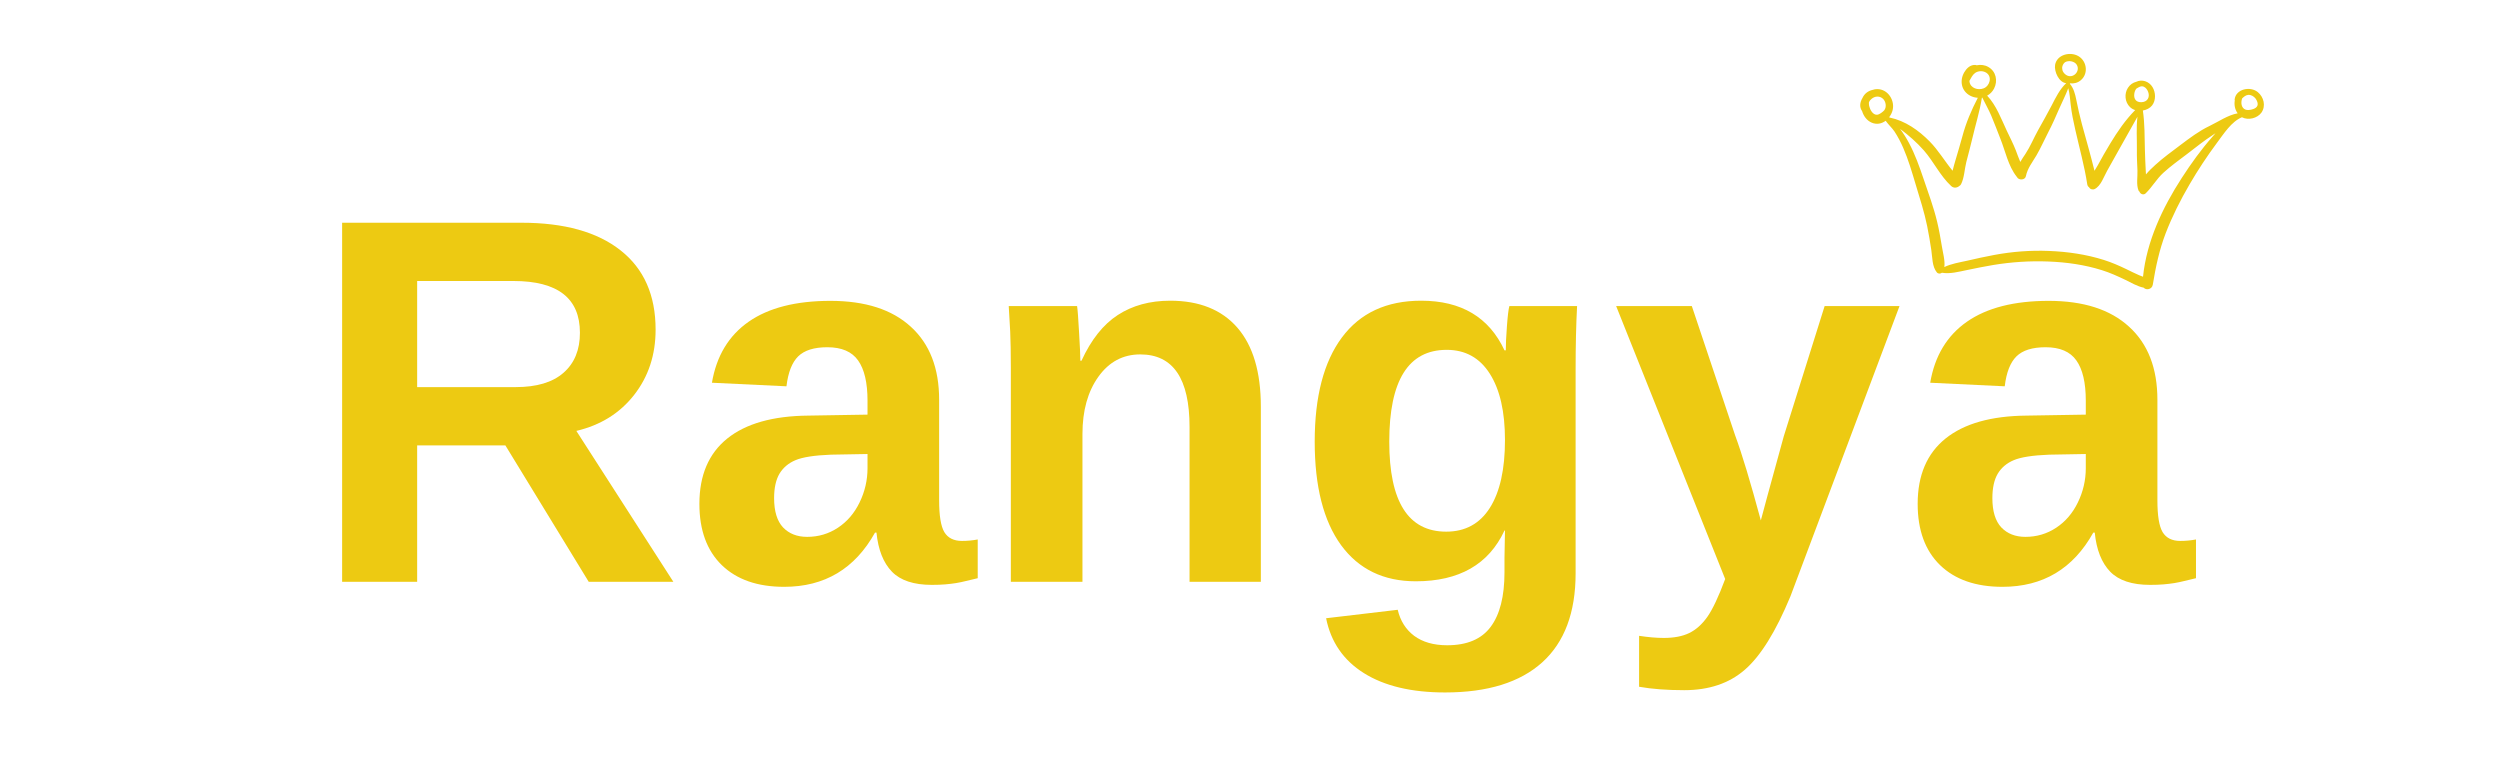 <svg xmlns="http://www.w3.org/2000/svg" xmlns:xlink="http://www.w3.org/1999/xlink" width="320" zoomAndPan="magnify" viewBox="0 0 240 75" height="100" preserveAspectRatio="xMidYMid meet" version="1.0"><defs><g/><clipPath id="72500b655d"><path d="M 178 5 L 218 5 L 218 28 L 178 28 Z M 178 5 " clip-rule="nonzero"/></clipPath><clipPath id="3bc971fb78"><path d="M 178.812 3.961 L 217.762 5.965 L 216.605 28.438 L 177.656 26.43 Z M 178.812 3.961 " clip-rule="nonzero"/></clipPath><clipPath id="cb99e00524"><path d="M 178.812 3.961 L 217.762 5.965 L 216.605 28.438 L 177.656 26.43 Z M 178.812 3.961 " clip-rule="nonzero"/></clipPath></defs><g fill="#edca12" fill-opacity="1"><g transform="translate(29.485, 55.851)"><g><path d="M 27.031 0 L 19.031 -13.094 L 10.562 -13.094 L 10.562 0 L 3.359 0 L 3.359 -34.469 L 20.578 -34.469 C 24.691 -34.469 27.863 -33.582 30.094 -31.812 C 32.332 -30.051 33.453 -27.516 33.453 -24.203 C 33.453 -21.785 32.766 -19.695 31.391 -17.938 C 30.023 -16.188 28.176 -15.035 25.844 -14.484 L 35.156 0 Z M 26.188 -23.906 C 26.188 -27.219 24.062 -28.875 19.812 -28.875 L 10.562 -28.875 L 10.562 -18.688 L 20.016 -18.688 C 22.035 -18.688 23.566 -19.145 24.609 -20.062 C 25.66 -20.977 26.188 -22.258 26.188 -23.906 Z M 26.188 -23.906 "/></g></g></g><g fill="#edca12" fill-opacity="1"><g transform="translate(65.673, 55.851)"><g><path d="M 9.609 0.484 C 7.055 0.484 5.062 -0.207 3.625 -1.594 C 2.188 -2.988 1.469 -4.953 1.469 -7.484 C 1.469 -10.223 2.359 -12.312 4.141 -13.75 C 5.93 -15.188 8.523 -15.922 11.922 -15.953 L 17.609 -16.047 L 17.609 -17.391 C 17.609 -19.117 17.305 -20.406 16.703 -21.25 C 16.109 -22.094 15.125 -22.516 13.75 -22.516 C 12.477 -22.516 11.547 -22.223 10.953 -21.641 C 10.359 -21.055 9.984 -20.098 9.828 -18.766 L 2.672 -19.109 C 3.109 -21.68 4.285 -23.633 6.203 -24.969 C 8.117 -26.301 10.734 -26.969 14.047 -26.969 C 17.391 -26.969 19.961 -26.141 21.766 -24.484 C 23.578 -22.836 24.484 -20.5 24.484 -17.469 L 24.484 -7.828 C 24.484 -6.348 24.648 -5.328 24.984 -4.766 C 25.328 -4.203 25.891 -3.922 26.672 -3.922 C 27.191 -3.922 27.695 -3.969 28.188 -4.062 L 28.188 -0.344 C 27.781 -0.25 27.41 -0.16 27.078 -0.078 C 26.754 0.004 26.43 0.07 26.109 0.125 C 25.785 0.176 25.438 0.219 25.062 0.25 C 24.695 0.281 24.27 0.297 23.781 0.297 C 22.051 0.297 20.773 -0.125 19.953 -0.969 C 19.129 -1.82 18.633 -3.07 18.469 -4.719 L 18.328 -4.719 C 16.398 -1.25 13.492 0.484 9.609 0.484 Z M 17.609 -12.266 L 14.094 -12.203 C 12.5 -12.141 11.363 -11.961 10.688 -11.672 C 10.02 -11.391 9.508 -10.957 9.156 -10.375 C 8.812 -9.789 8.641 -9.008 8.641 -8.031 C 8.641 -6.77 8.926 -5.832 9.5 -5.219 C 10.082 -4.613 10.852 -4.312 11.812 -4.312 C 12.895 -4.312 13.879 -4.602 14.766 -5.188 C 15.648 -5.77 16.344 -6.578 16.844 -7.609 C 17.352 -8.648 17.609 -9.75 17.609 -10.906 Z M 17.609 -12.266 "/></g></g></g><g fill="#edca12" fill-opacity="1"><g transform="translate(93.541, 55.851)"><g><path d="M 20.656 0 L 20.656 -14.859 C 20.656 -19.504 19.078 -21.828 15.922 -21.828 C 14.266 -21.828 12.926 -21.113 11.906 -19.688 C 10.883 -18.258 10.375 -16.426 10.375 -14.188 L 10.375 0 L 3.5 0 L 3.5 -20.547 C 3.5 -21.973 3.477 -23.133 3.438 -24.031 C 3.395 -24.938 3.348 -25.75 3.297 -26.469 L 9.859 -26.469 C 9.91 -26.164 9.973 -25.336 10.047 -23.984 C 10.129 -22.641 10.172 -21.719 10.172 -21.219 L 10.281 -21.219 C 11.207 -23.238 12.367 -24.703 13.766 -25.609 C 15.172 -26.523 16.848 -26.984 18.797 -26.984 C 21.598 -26.984 23.75 -26.117 25.25 -24.391 C 26.75 -22.66 27.5 -20.133 27.5 -16.812 L 27.5 0 Z M 20.656 0 "/></g></g></g><g fill="#edca12" fill-opacity="1"><g transform="translate(124.15, 55.851)"><g><path d="M 14.578 10.625 C 11.348 10.625 8.75 10.004 6.781 8.766 C 4.82 7.535 3.613 5.781 3.156 3.5 L 10.031 2.688 C 10.281 3.75 10.805 4.582 11.609 5.188 C 12.422 5.789 13.477 6.094 14.781 6.094 C 16.688 6.094 18.078 5.504 18.953 4.328 C 19.836 3.148 20.281 1.406 20.281 -0.906 L 20.281 -2.297 L 20.328 -4.922 L 20.281 -4.922 C 18.77 -1.672 15.93 -0.047 11.766 -0.047 C 8.68 -0.047 6.289 -1.203 4.594 -3.516 C 2.906 -5.836 2.062 -9.148 2.062 -13.453 C 2.062 -17.773 2.93 -21.109 4.672 -23.453 C 6.422 -25.805 8.957 -26.984 12.281 -26.984 C 16.133 -26.984 18.801 -25.395 20.281 -22.219 L 20.406 -22.219 C 20.406 -22.789 20.441 -23.566 20.516 -24.547 C 20.586 -25.523 20.664 -26.164 20.75 -26.469 L 27.25 -26.469 C 27.156 -24.707 27.109 -22.672 27.109 -20.359 L 27.109 -0.812 C 27.109 2.957 26.039 5.805 23.906 7.734 C 21.77 9.66 18.66 10.625 14.578 10.625 Z M 20.328 -13.609 C 20.328 -16.328 19.844 -18.445 18.875 -19.969 C 17.906 -21.5 16.523 -22.266 14.734 -22.266 C 11.055 -22.266 9.219 -19.328 9.219 -13.453 C 9.219 -7.691 11.039 -4.812 14.688 -4.812 C 16.508 -4.812 17.906 -5.57 18.875 -7.094 C 19.844 -8.625 20.328 -10.797 20.328 -13.609 Z M 20.328 -13.609 "/></g></g></g><g fill="#edca12" fill-opacity="1"><g transform="translate(154.759, 55.851)"><g><path d="M 6.922 10.406 C 5.273 10.406 3.832 10.297 2.594 10.078 L 2.594 5.188 C 3.457 5.32 4.25 5.391 4.969 5.391 C 5.945 5.391 6.758 5.234 7.406 4.922 C 8.051 4.609 8.629 4.094 9.141 3.375 C 9.648 2.656 10.223 1.441 10.859 -0.266 L 0.391 -26.469 L 7.656 -26.469 L 11.812 -14.062 C 12.469 -12.289 13.289 -9.566 14.281 -5.891 L 14.906 -8.219 L 16.484 -13.969 L 20.406 -26.469 L 27.594 -26.469 L 17.125 1.391 C 15.719 4.785 14.258 7.133 12.75 8.438 C 11.25 9.75 9.305 10.406 6.922 10.406 Z M 6.922 10.406 "/></g></g></g><g fill="#edca12" fill-opacity="1"><g transform="translate(182.627, 55.851)"><g><path d="M 9.609 0.484 C 7.055 0.484 5.062 -0.207 3.625 -1.594 C 2.188 -2.988 1.469 -4.953 1.469 -7.484 C 1.469 -10.223 2.359 -12.312 4.141 -13.75 C 5.93 -15.188 8.523 -15.922 11.922 -15.953 L 17.609 -16.047 L 17.609 -17.391 C 17.609 -19.117 17.305 -20.406 16.703 -21.25 C 16.109 -22.094 15.125 -22.516 13.75 -22.516 C 12.477 -22.516 11.547 -22.223 10.953 -21.641 C 10.359 -21.055 9.984 -20.098 9.828 -18.766 L 2.672 -19.109 C 3.109 -21.68 4.285 -23.633 6.203 -24.969 C 8.117 -26.301 10.734 -26.969 14.047 -26.969 C 17.391 -26.969 19.961 -26.141 21.766 -24.484 C 23.578 -22.836 24.484 -20.5 24.484 -17.469 L 24.484 -7.828 C 24.484 -6.348 24.648 -5.328 24.984 -4.766 C 25.328 -4.203 25.891 -3.922 26.672 -3.922 C 27.191 -3.922 27.695 -3.969 28.188 -4.062 L 28.188 -0.344 C 27.781 -0.25 27.41 -0.16 27.078 -0.078 C 26.754 0.004 26.43 0.07 26.109 0.125 C 25.785 0.176 25.438 0.219 25.062 0.25 C 24.695 0.281 24.27 0.297 23.781 0.297 C 22.051 0.297 20.773 -0.125 19.953 -0.969 C 19.129 -1.82 18.633 -3.07 18.469 -4.719 L 18.328 -4.719 C 16.398 -1.25 13.492 0.484 9.609 0.484 Z M 17.609 -12.266 L 14.094 -12.203 C 12.5 -12.141 11.363 -11.961 10.688 -11.672 C 10.02 -11.391 9.508 -10.957 9.156 -10.375 C 8.812 -9.789 8.641 -9.008 8.641 -8.031 C 8.641 -6.77 8.926 -5.832 9.5 -5.219 C 10.082 -4.613 10.852 -4.312 11.812 -4.312 C 12.895 -4.312 13.879 -4.602 14.766 -5.188 C 15.648 -5.77 16.344 -6.578 16.844 -7.609 C 17.352 -8.648 17.609 -9.75 17.609 -10.906 Z M 17.609 -12.266 "/></g></g></g><g clip-path="url(#72500b655d)"><g clip-path="url(#3bc971fb78)"><g clip-path="url(#cb99e00524)"><path fill="#edca12" d="M 216.75 8.844 C 216.039 8.258 214.645 8.523 214.523 9.547 C 214.52 9.586 214.527 9.617 214.539 9.648 C 214.465 10.074 214.555 10.527 214.816 10.879 C 213.863 11.051 212.977 11.68 212.129 12.086 C 211.102 12.574 210.215 13.25 209.312 13.93 C 208.496 14.551 207.66 15.145 206.902 15.84 C 206.621 16.098 206.293 16.402 206.012 16.742 C 206.008 16.648 206 16.555 205.996 16.473 C 205.961 15.773 205.926 15.078 205.91 14.379 C 205.879 13.141 205.898 11.844 205.715 10.609 C 206.066 10.551 206.395 10.383 206.602 10.121 C 206.984 9.625 206.953 8.867 206.637 8.355 C 206.301 7.805 205.625 7.586 205.074 7.855 C 204.77 7.93 204.488 8.113 204.285 8.426 C 203.914 8.988 203.98 9.801 204.477 10.277 C 204.617 10.414 204.789 10.508 204.973 10.57 C 204.031 11.531 203.285 12.617 202.586 13.773 C 202.16 14.461 201.77 15.168 201.383 15.875 C 201.289 16.039 201.18 16.215 201.07 16.395 C 200.703 14.898 200.277 13.434 199.871 11.945 C 199.656 11.152 199.48 10.363 199.32 9.562 C 199.215 9.027 199.066 8.461 198.707 8.047 C 198.707 8.039 198.719 8.023 198.719 8.016 C 198.719 8.008 198.719 8 198.719 8 C 199.082 8.043 199.465 7.957 199.766 7.695 C 200.566 7.012 200.305 5.684 199.34 5.297 C 198.547 4.98 197.453 5.312 197.289 6.223 C 197.18 6.875 197.668 7.926 198.355 7.984 C 197.746 8.555 197.336 9.383 196.969 10.105 C 196.547 10.918 196.102 11.695 195.66 12.492 C 195.238 13.25 194.918 14.051 194.441 14.777 C 194.281 15.02 194.098 15.277 193.949 15.547 C 193.785 15.188 193.664 14.797 193.52 14.438 C 193.266 13.789 192.949 13.18 192.648 12.543 C 192.133 11.445 191.641 10.098 190.766 9.184 C 191.039 9.035 191.273 8.805 191.43 8.504 C 191.809 7.77 191.625 6.848 190.879 6.43 C 190.547 6.234 190.145 6.191 189.77 6.266 C 189.672 6.234 189.57 6.223 189.461 6.242 C 189.055 6.297 188.77 6.602 188.566 6.945 C 188.105 7.738 188.277 8.727 189.133 9.184 C 189.363 9.309 189.625 9.375 189.871 9.387 C 189.254 10.574 188.727 11.805 188.387 13.098 C 188.195 13.844 187.953 14.574 187.746 15.312 C 187.66 15.637 187.531 16.012 187.449 16.391 C 186.691 15.473 186.086 14.43 185.246 13.578 C 184.191 12.508 182.906 11.598 181.41 11.285 C 181.395 11.277 181.375 11.262 181.359 11.25 C 181.5 11.066 181.613 10.852 181.676 10.633 C 181.953 9.676 181.258 8.539 180.195 8.555 C 180.055 8.555 179.922 8.578 179.789 8.625 C 179.328 8.723 178.973 9.004 178.793 9.414 C 178.551 9.816 178.484 10.285 178.762 10.668 C 178.906 11.148 179.219 11.578 179.688 11.777 C 180.172 11.984 180.652 11.871 181.023 11.594 C 181.27 11.949 181.633 12.273 181.871 12.625 C 182.191 13.113 182.469 13.641 182.703 14.18 C 183.203 15.32 183.551 16.531 183.91 17.727 C 184.305 19.047 184.734 20.355 185.008 21.707 C 185.16 22.473 185.293 23.234 185.406 24.004 C 185.512 24.691 185.473 25.582 185.934 26.145 C 186.07 26.309 186.281 26.289 186.426 26.184 C 187.219 26.316 188.051 26.082 188.828 25.926 C 189.66 25.754 190.496 25.582 191.34 25.441 C 193.102 25.152 194.875 25.035 196.652 25.105 C 198.387 25.172 200.117 25.414 201.773 25.934 C 202.566 26.18 203.301 26.516 204.051 26.875 C 204.57 27.125 205.188 27.5 205.793 27.617 C 206.027 27.887 206.59 27.793 206.668 27.332 C 206.949 25.625 207.281 24.031 207.898 22.41 C 208.527 20.777 209.32 19.203 210.203 17.691 C 211.004 16.316 211.887 14.977 212.836 13.703 C 213.461 12.871 214.219 11.664 215.223 11.258 L 215.23 11.258 C 215.836 11.574 216.707 11.359 217.102 10.805 C 217.543 10.164 217.316 9.309 216.75 8.844 Z M 204.891 9.008 C 204.918 8.801 204.988 8.637 205.086 8.512 C 205.305 8.379 205.535 8.215 205.793 8.32 C 206.008 8.406 206.152 8.629 206.227 8.832 C 206.41 9.344 206.145 9.797 205.57 9.812 C 205.059 9.824 204.828 9.492 204.891 9.008 Z M 199.375 6.23 C 199.738 6.867 198.98 7.609 198.348 7.195 C 198.184 7.086 198.074 6.945 198.012 6.797 C 197.988 6.695 197.969 6.602 197.965 6.512 C 197.977 6.305 198.07 6.109 198.242 5.973 C 198.602 5.762 199.176 5.883 199.375 6.23 Z M 189.074 7.863 C 189.07 7.824 189.062 7.797 189.066 7.758 C 189.227 7.488 189.344 7.199 189.609 7.004 C 189.922 6.785 190.363 6.777 190.688 6.984 C 191.277 7.375 191.016 8.262 190.422 8.484 C 189.895 8.688 189.176 8.473 189.074 7.863 Z M 180.191 11.016 C 179.773 11.039 179.508 10.492 179.438 10.16 C 179.414 10.043 179.41 9.922 179.418 9.812 C 179.461 9.703 179.547 9.59 179.668 9.492 C 179.984 9.223 180.434 9.18 180.762 9.477 C 181.043 9.738 181.137 10.277 180.883 10.594 C 180.742 10.746 180.426 11.004 180.191 11.016 Z M 209.453 17.078 C 207.602 19.934 206.078 23.164 205.73 26.566 C 205.602 26.52 205.48 26.477 205.359 26.422 C 204.941 26.242 204.543 26.039 204.133 25.84 C 203.43 25.5 202.727 25.195 201.977 24.957 C 200.27 24.418 198.484 24.16 196.695 24.09 C 194.926 24.02 193.184 24.152 191.438 24.477 C 190.57 24.637 189.699 24.832 188.836 25.031 C 188.121 25.191 187.332 25.312 186.656 25.637 C 186.742 25.016 186.512 24.246 186.426 23.684 C 186.293 22.883 186.156 22.078 185.965 21.289 C 185.629 19.887 185.125 18.531 184.66 17.164 C 184.262 15.988 183.844 14.812 183.254 13.711 C 183.008 13.246 182.723 12.797 182.41 12.375 C 183.238 12.992 184.016 13.676 184.691 14.441 C 185.641 15.523 186.246 16.871 187.312 17.859 C 187.562 18.094 187.895 18.031 188.098 17.852 C 188.16 17.816 188.219 17.766 188.262 17.684 C 188.578 17.051 188.59 16.25 188.766 15.555 C 188.949 14.809 189.168 14.07 189.336 13.32 C 189.637 12.008 190.055 10.707 190.262 9.379 C 190.277 9.379 190.285 9.371 190.301 9.371 C 190.586 9.953 190.906 10.512 191.164 11.113 C 191.469 11.832 191.738 12.566 192.027 13.293 C 192.508 14.484 192.785 15.93 193.598 16.957 C 193.605 16.973 193.621 16.98 193.629 16.996 C 193.781 17.32 194.402 17.312 194.484 16.918 C 194.648 16.141 195.094 15.598 195.496 14.922 C 195.918 14.203 196.254 13.418 196.641 12.68 C 197.02 11.957 197.344 11.219 197.668 10.469 C 197.961 9.805 198.297 9.141 198.555 8.469 C 198.691 8.98 198.727 9.5 198.785 10.031 C 198.875 10.848 199.043 11.648 199.227 12.453 C 199.617 14.195 200.109 15.934 200.375 17.688 C 200.398 17.828 200.465 17.922 200.555 17.98 C 200.637 18.168 200.906 18.234 201.078 18.152 C 201.684 17.871 201.98 16.93 202.293 16.383 C 202.672 15.703 203.047 15.027 203.43 14.352 C 204.02 13.305 204.617 12.258 205.195 11.211 C 205.066 12.258 205.156 13.355 205.141 14.395 C 205.129 15.059 205.168 15.719 205.195 16.379 C 205.219 16.98 205.07 17.723 205.297 18.285 C 205.316 18.332 205.348 18.363 205.387 18.391 C 205.457 18.625 205.777 18.762 205.98 18.566 C 206.609 17.957 207.027 17.184 207.688 16.582 C 208.402 15.93 209.191 15.367 209.965 14.781 C 210.797 14.148 211.582 13.504 212.465 12.938 C 212.535 12.887 212.617 12.836 212.688 12.789 C 212.598 12.898 212.508 13 212.418 13.102 C 211.332 14.324 210.352 15.688 209.453 17.078 Z M 216.699 10.172 C 216.578 10.434 216.145 10.543 215.887 10.559 C 215.391 10.602 215.145 10.238 215.176 9.773 C 215.184 9.652 215.211 9.547 215.246 9.449 C 215.41 9.289 215.582 9.137 215.824 9.109 C 216.102 9.086 216.367 9.246 216.535 9.461 C 216.672 9.652 216.805 9.949 216.699 10.172 Z M 216.699 10.172 " fill-opacity="1" fill-rule="nonzero"/></g></g></g></svg>